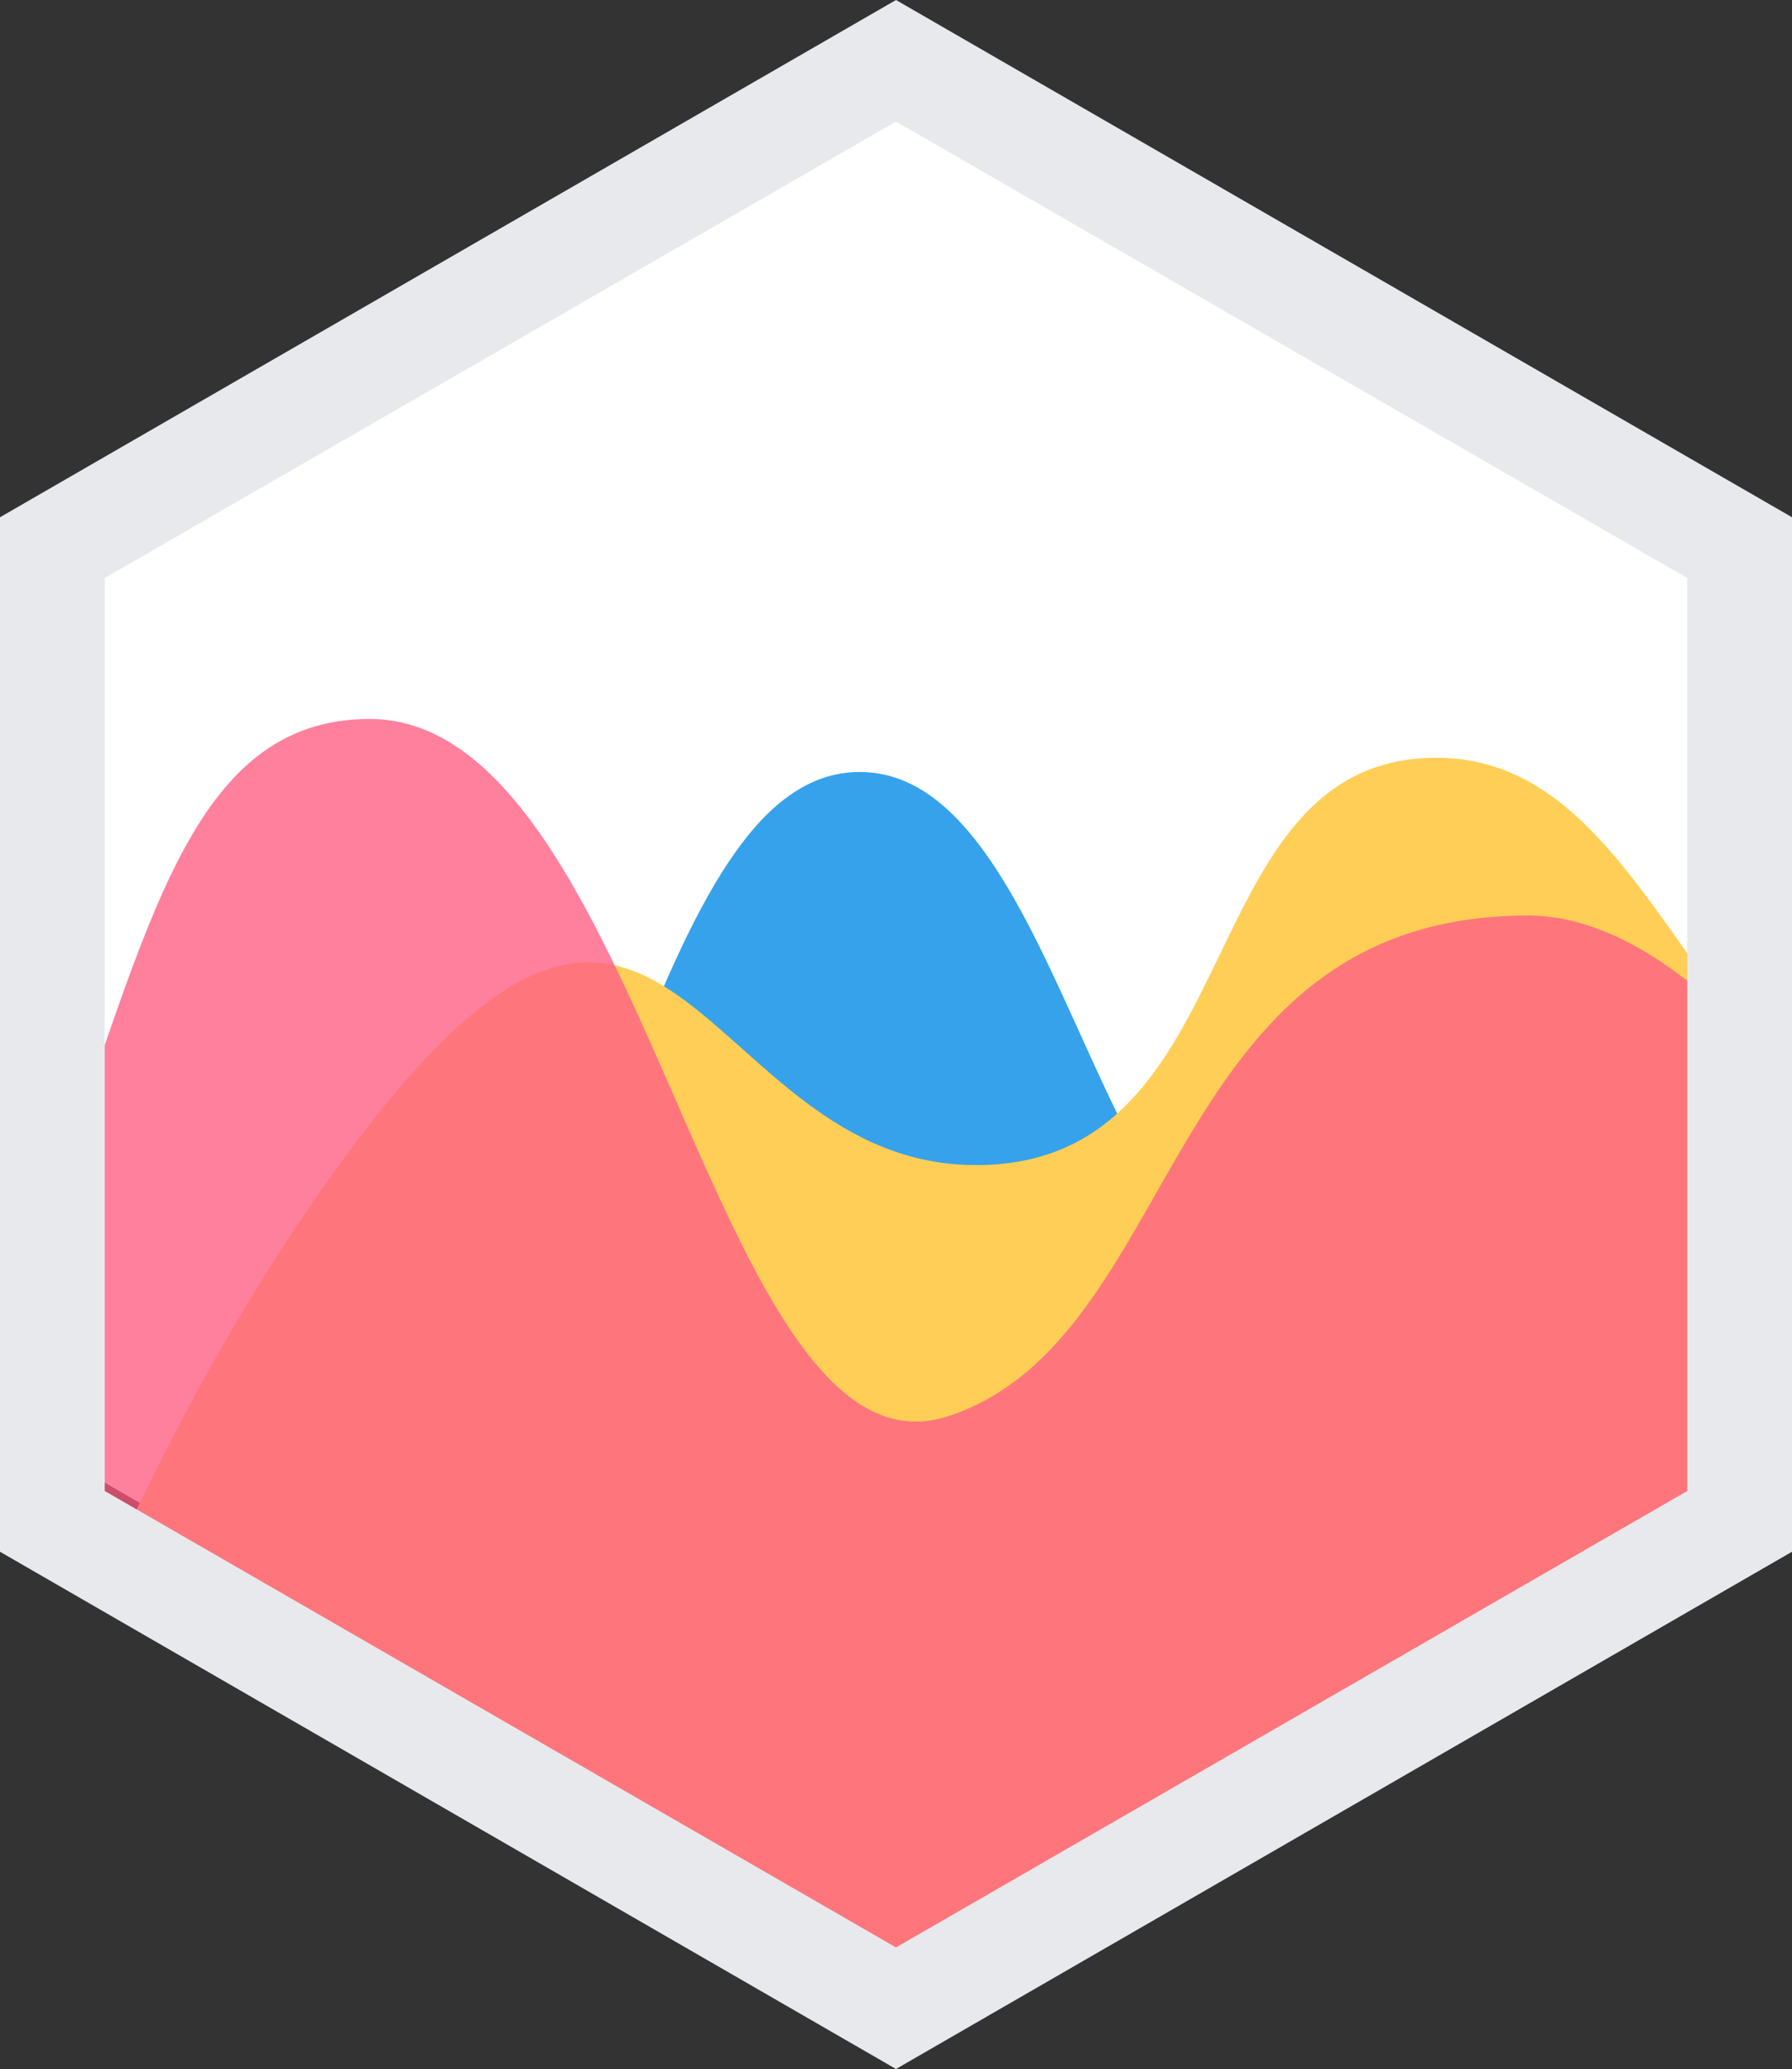 <?xml version="1.0" encoding="utf-8"?>
<!-- Generator: Adobe Illustrator 24.1.0, SVG Export Plug-In . SVG Version: 6.00 Build 0)  -->
<svg version="1.1" id="Layer_1" xmlns="http://www.w3.org/2000/svg" xmlns:xlink="http://www.w3.org/1999/xlink" x="0px" y="0px"
	 viewBox="0 0 138.6 160" style="enable-background:new 0 0 138.6 160;" xml:space="preserve">
<rect x="0" y="0" width="138.6" height="160" fill="#333333" stroke="none"/>
<style type="text/css">
	.st0{fill:#FFFFFF;stroke:#000000;stroke-miterlimit:10;}
	.st1{fill:#36A2EB;}
	.st2{fill:#FFCE56;}
	.st3{opacity:0.8;fill:#FE6184;enable-background:new    ;}
	.st4{fill:#E7E9ED;}
</style>
<polygon class="st0" points="131.7,40.1 131.6,113.3 68.3,150 5.1,113.5 5.2,40.3 68.5,3.6 "/>
<path class="st1" d="M134.6,80.6c-22.4,0.4-17.7,14.6-33.5,18.2c-16,3.6-18.5-39.1-34.6-39.1c-16,0-19.6,41.5-39.6,70l-0.6,0.8
	l43,24.8l65.2-37.7V80.6z"/>
<path class="st2" d="M134.6,79.3c-7.5-9.6-12.6-20.7-23.5-20.7c-19.3,0-14.2,31.5-35.6,31.5c-21.4,0-23.6-33.9-47.8-2
	c-7.7,10.2-13.9,21.5-18.8,32.2l60.5,34.9l65.2-37.7V79.3z"/>
<path class="st3" d="M4.1,92.3C11.5,72,14.6,55.6,28.6,55.6c21.4,0,26.5,60,44.8,53.9c18.3-6.1,16.3-38.7,44.8-38.7
	c5.4,0,11,3.3,16.4,8.7v38.1l-65.2,37.7L4.1,117.6L4.1,92.3L4.1,92.3z"/>
<path class="st4" d="M69.3,160L0,120V40L69.3,0l69.3,40v80L69.3,160z M8.1,115.3l61.2,35.3l61.2-35.3V44.7L69.3,9.4L8.1,44.7V115.3z
	"/>
</svg>
